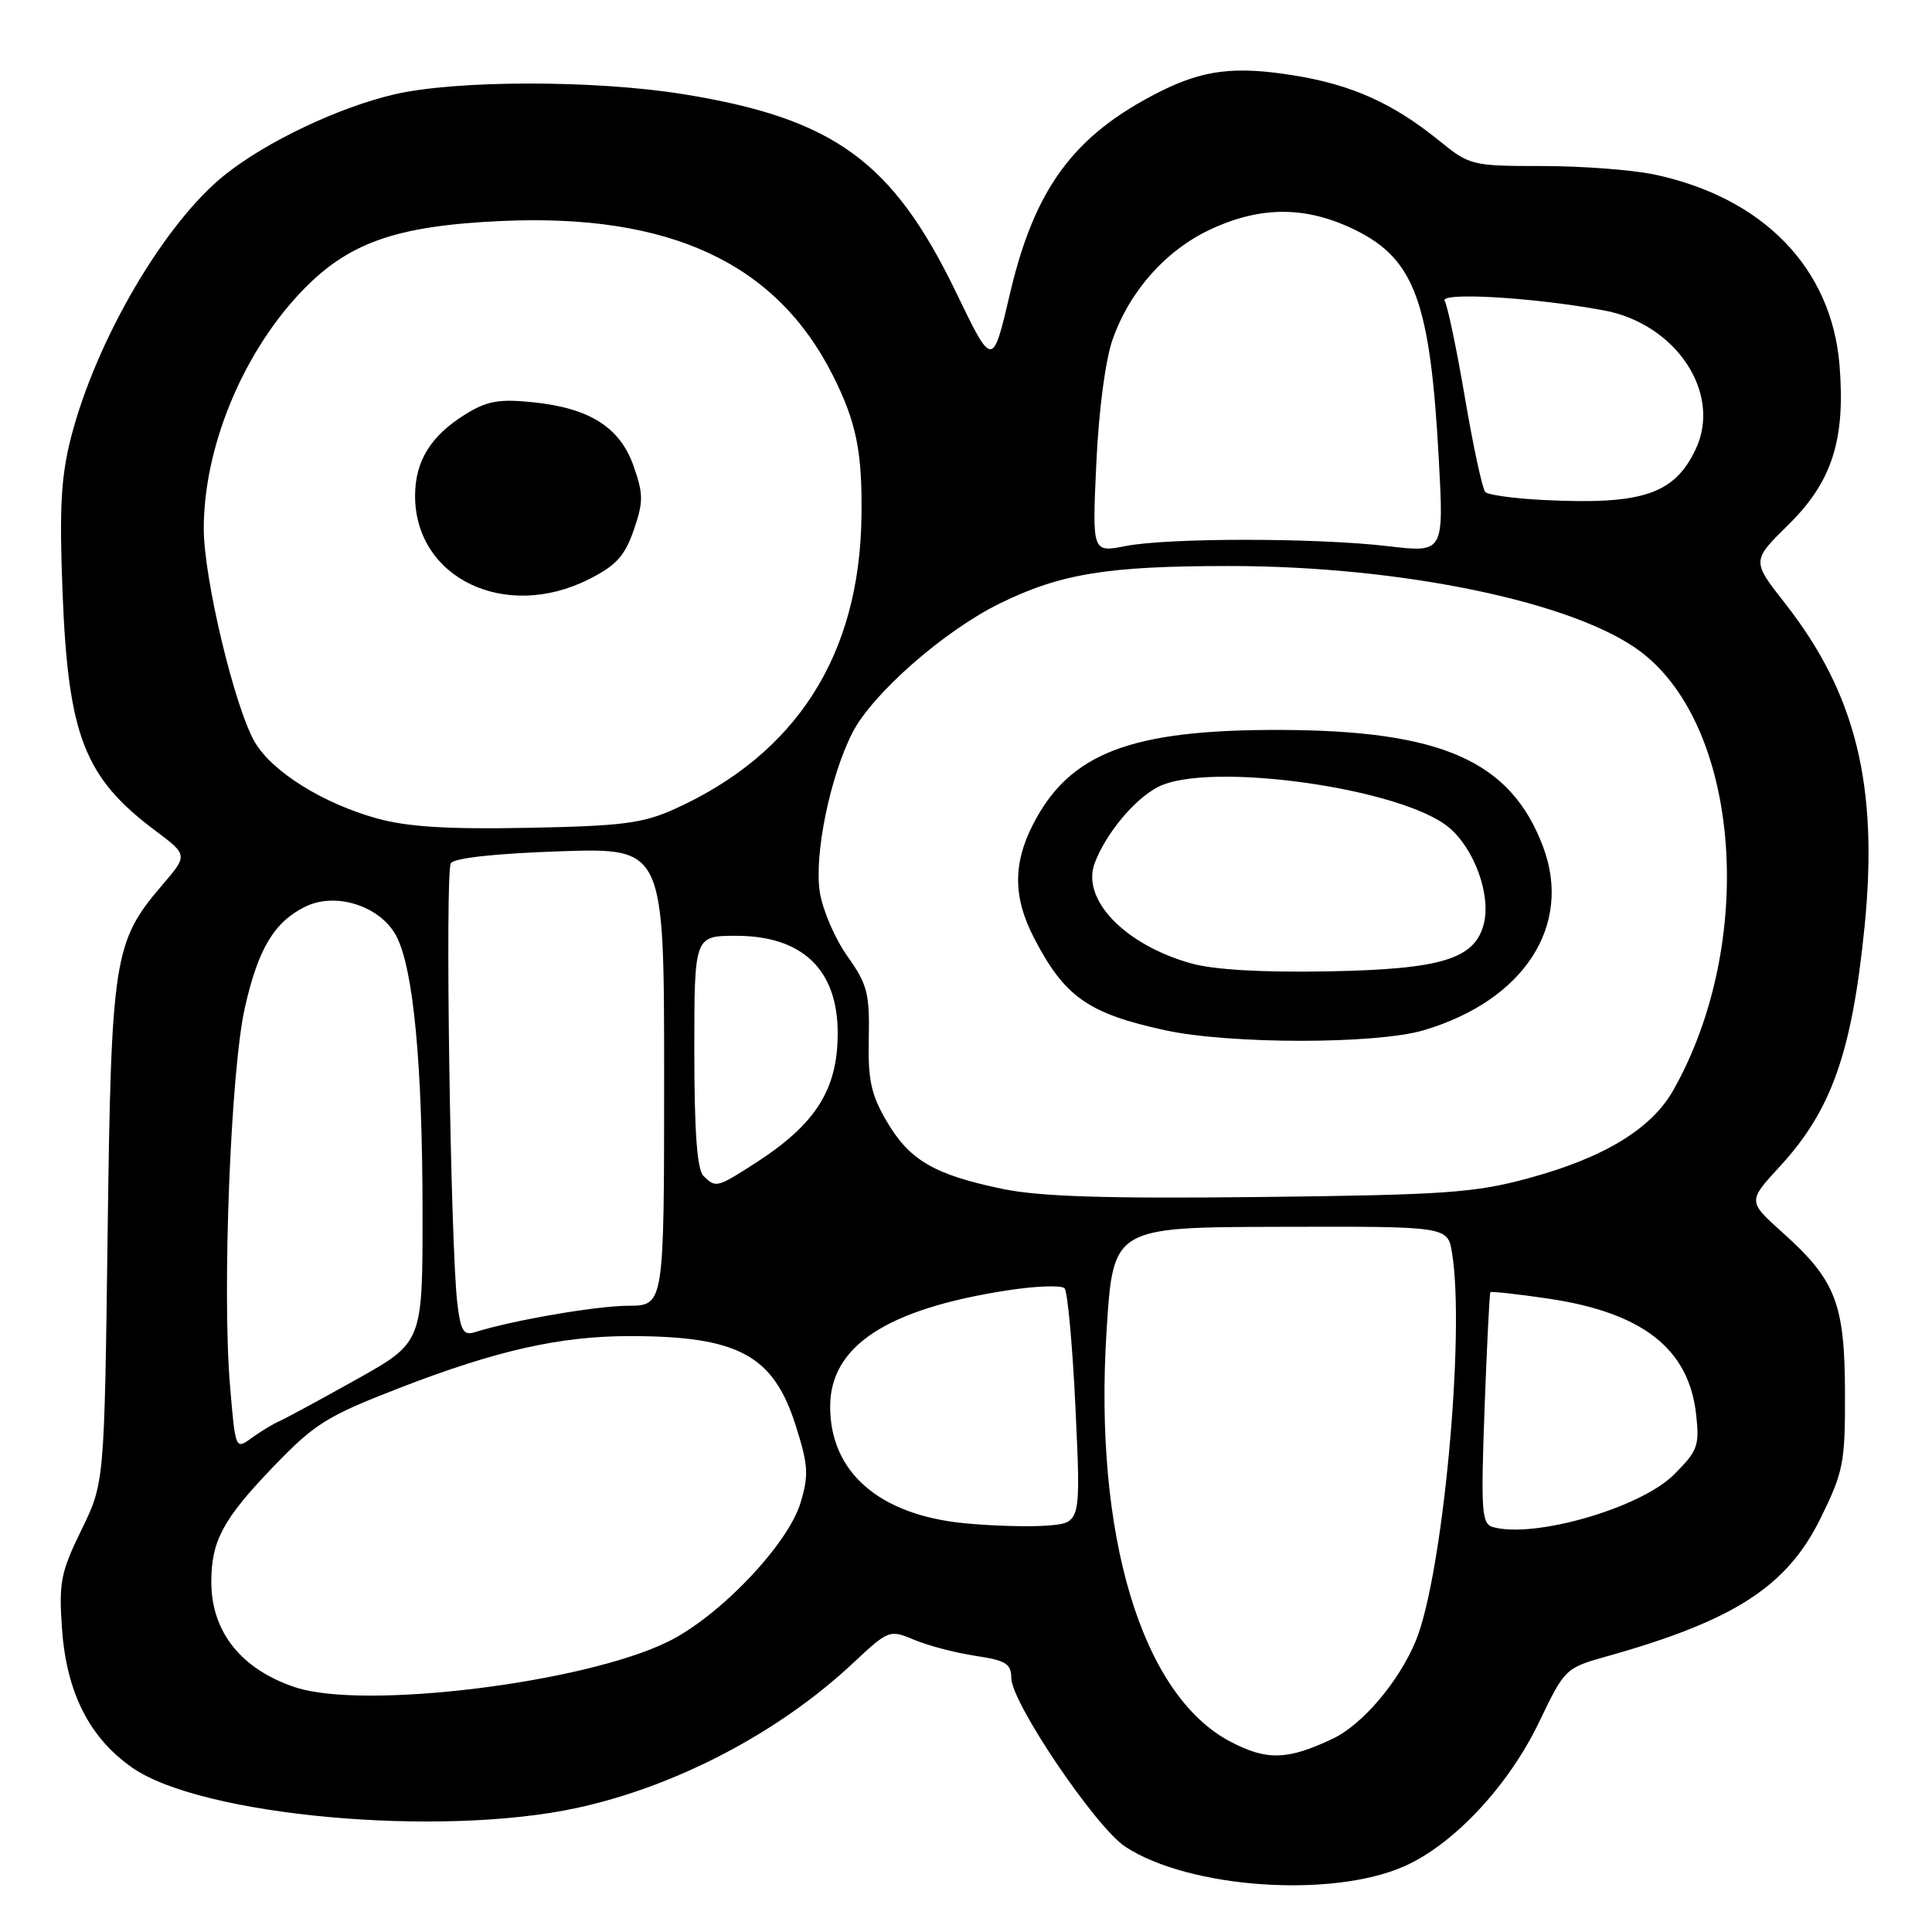 <?xml version="1.0" encoding="UTF-8" standalone="no"?>
<!DOCTYPE svg PUBLIC "-//W3C//DTD SVG 1.1//EN" "http://www.w3.org/Graphics/SVG/1.1/DTD/svg11.dtd" >
<svg xmlns="http://www.w3.org/2000/svg" xmlns:xlink="http://www.w3.org/1999/xlink" version="1.1" viewBox="0 0 256 256">
 <g >
 <path fill="currentColor"
d=" M 186.08 247.29 C 192.62 244.40 199.90 236.61 203.93 228.20 C 207.34 221.10 207.42 221.02 212.93 219.47 C 229.79 214.74 236.78 210.22 241.23 201.19 C 244.27 195.00 244.50 193.84 244.47 184.52 C 244.44 172.73 243.24 169.63 236.22 163.34 C 231.58 159.18 231.58 159.18 235.84 154.56 C 242.68 147.13 245.38 139.50 247.06 122.83 C 248.93 104.13 245.93 91.93 236.50 79.91 C 232.11 74.31 232.11 74.31 236.99 69.51 C 242.76 63.83 244.54 58.27 243.75 48.42 C 242.71 35.53 233.64 26.18 219.20 23.12 C 216.29 22.51 209.61 22.00 204.37 22.00 C 195.03 22.00 194.75 21.93 190.67 18.62 C 184.55 13.66 179.08 11.21 171.36 9.98 C 163.59 8.73 159.38 9.26 153.55 12.22 C 142.27 17.93 137.08 24.96 133.81 38.98 C 131.52 48.75 131.52 48.75 126.68 38.73 C 118.28 21.36 110.52 15.72 90.61 12.49 C 78.86 10.58 60.34 10.60 52.19 12.52 C 44.81 14.26 35.41 18.72 29.87 23.11 C 21.86 29.45 12.73 45.02 9.40 58.00 C 8.08 63.18 7.85 67.34 8.29 78.50 C 9.03 97.50 11.18 103.02 20.56 110.05 C 24.90 113.30 24.90 113.30 21.50 117.27 C 15.06 124.80 14.74 126.84 14.26 163.50 C 13.83 196.50 13.83 196.50 10.78 202.74 C 8.04 208.36 7.78 209.69 8.22 215.87 C 8.82 224.28 11.84 230.25 17.50 234.21 C 26.66 240.63 58.30 243.50 76.45 239.56 C 89.59 236.71 103.19 229.58 113.00 220.40 C 117.77 215.94 117.85 215.91 121.18 217.30 C 123.02 218.07 126.66 219.02 129.27 219.41 C 133.27 220.01 134.00 220.46 134.00 222.34 C 134.00 225.59 145.19 242.14 149.12 244.71 C 157.57 250.23 176.45 251.55 186.08 247.29 Z  M 163.00 230.76 C 151.26 224.57 144.90 203.38 146.63 176.27 C 147.50 162.61 147.50 162.61 169.66 162.56 C 191.82 162.50 191.82 162.50 192.40 166.00 C 194.17 176.71 191.16 208.90 187.58 217.47 C 185.32 222.88 180.52 228.53 176.59 230.39 C 170.59 233.24 167.85 233.31 163.00 230.76 Z  M 39.17 223.59 C 31.98 221.22 28.00 216.24 28.00 209.61 C 28.00 204.19 29.55 201.29 36.15 194.42 C 41.70 188.64 43.27 187.66 52.89 183.93 C 65.77 178.94 74.23 177.03 83.50 177.04 C 97.79 177.05 102.44 179.55 105.40 188.78 C 107.10 194.12 107.19 195.42 106.08 199.11 C 104.42 204.66 95.30 214.22 88.48 217.55 C 77.30 223.02 48.26 226.58 39.17 223.59 Z  M 127.73 201.83 C 116.49 200.72 110.00 195.07 110.00 186.39 C 110.00 178.38 117.45 173.47 133.41 170.99 C 137.20 170.40 140.65 170.27 141.06 170.71 C 141.46 171.14 142.12 178.31 142.51 186.64 C 143.22 201.78 143.22 201.78 138.86 202.14 C 136.46 202.34 131.45 202.20 127.73 201.83 Z  M 197.83 202.35 C 196.33 201.93 196.21 200.33 196.71 186.69 C 197.02 178.34 197.37 171.38 197.48 171.23 C 197.60 171.09 201.08 171.47 205.21 172.08 C 217.66 173.94 223.76 178.71 224.74 187.36 C 225.21 191.57 224.97 192.23 221.81 195.39 C 217.40 199.80 203.34 203.88 197.83 202.35 Z  M 30.47 183.49 C 29.42 170.94 30.58 141.75 32.45 133.50 C 34.22 125.68 36.34 122.16 40.47 120.13 C 44.54 118.14 50.47 120.08 52.54 124.08 C 54.79 128.44 55.98 141.06 55.99 160.69 C 56.00 177.87 56.00 177.87 47.25 182.77 C 42.44 185.46 37.83 187.96 37.00 188.32 C 36.17 188.68 34.53 189.68 33.34 190.54 C 31.19 192.11 31.19 192.10 30.47 183.49 Z  M 60.61 172.80 C 59.69 165.26 58.95 115.54 59.74 114.38 C 60.21 113.68 65.71 113.09 74.25 112.80 C 88.00 112.35 88.00 112.35 88.00 142.67 C 88.00 173.00 88.00 173.00 83.25 173.02 C 79.03 173.03 67.84 174.96 62.93 176.52 C 61.44 176.99 61.05 176.36 60.61 172.80 Z  M 132.86 157.54 C 123.83 155.67 120.53 153.75 117.52 148.63 C 115.41 145.03 115.00 143.12 115.12 137.58 C 115.24 131.64 114.93 130.42 112.28 126.70 C 110.64 124.39 109.00 120.58 108.63 118.22 C 107.86 113.27 109.98 102.92 112.95 97.09 C 115.59 91.92 125.11 83.57 132.50 79.95 C 140.55 76.01 146.72 75.00 162.89 75.00 C 185.79 75.00 208.82 79.81 217.46 86.40 C 230.66 96.47 232.74 124.96 221.72 144.46 C 218.82 149.59 212.52 153.42 202.50 156.13 C 195.38 158.06 191.47 158.33 167.00 158.61 C 146.54 158.84 137.80 158.56 132.86 157.54 Z  M 188.66 136.51 C 201.94 132.57 208.39 122.64 204.47 112.21 C 200.19 100.82 191.02 96.76 169.50 96.72 C 149.79 96.68 141.70 99.79 136.86 109.28 C 134.21 114.47 134.25 118.95 137.00 124.25 C 141.04 132.08 144.18 134.29 154.37 136.51 C 162.96 138.38 182.37 138.38 188.66 136.51 Z  M 93.20 155.80 C 92.37 154.97 92.00 149.87 92.00 139.30 C 92.00 124.00 92.00 124.00 97.54 124.00 C 106.32 124.00 111.00 128.48 111.00 136.89 C 111.00 144.39 108.09 148.97 100.05 154.14 C 95.00 157.39 94.83 157.43 93.20 155.80 Z  M 50.00 108.46 C 42.82 106.48 36.06 102.26 33.77 98.34 C 31.10 93.77 27.00 76.65 27.00 70.05 C 27.00 59.41 32.01 47.11 39.69 38.90 C 45.97 32.19 52.31 29.92 66.50 29.28 C 88.77 28.29 102.85 34.85 110.34 49.71 C 113.47 55.93 114.27 59.84 114.15 68.45 C 113.90 86.81 105.54 99.89 89.41 107.19 C 85.19 109.10 82.47 109.45 70.00 109.69 C 59.39 109.90 54.02 109.57 50.00 108.46 Z  M 78.04 76.75 C 81.63 74.94 82.79 73.67 83.97 70.25 C 85.26 66.51 85.26 65.49 83.97 61.80 C 82.16 56.62 78.17 54.08 70.62 53.30 C 66.14 52.84 64.54 53.12 61.68 54.89 C 57.08 57.73 55.00 61.10 55.00 65.71 C 55.01 76.62 66.95 82.34 78.04 76.75 Z  M 145.27 61.36 C 145.59 54.34 146.48 47.64 147.44 44.94 C 149.72 38.51 154.52 33.13 160.43 30.38 C 167.16 27.25 173.20 27.30 179.71 30.54 C 187.47 34.41 189.53 40.13 190.65 60.87 C 191.32 73.24 191.32 73.24 183.91 72.37 C 174.39 71.25 154.77 71.25 149.11 72.36 C 144.72 73.22 144.72 73.22 145.27 61.36 Z  M 204.50 66.25 C 200.65 66.06 197.19 65.58 196.81 65.20 C 196.43 64.81 195.22 59.21 194.12 52.75 C 193.02 46.28 191.81 40.50 191.43 39.88 C 190.68 38.67 203.18 39.40 212.48 41.12 C 222.11 42.89 228.22 52.13 224.67 59.56 C 221.84 65.50 217.61 66.91 204.50 66.25 Z  M 157.85 127.66 C 149.02 125.19 143.23 119.16 145.06 114.35 C 146.55 110.42 150.31 105.90 153.44 104.28 C 160.09 100.83 185.77 104.41 192.01 109.66 C 195.37 112.49 197.57 118.58 196.62 122.39 C 195.44 127.08 191.04 128.43 176.00 128.71 C 167.23 128.87 160.87 128.50 157.85 127.66 Z "/>
</g>
</svg>